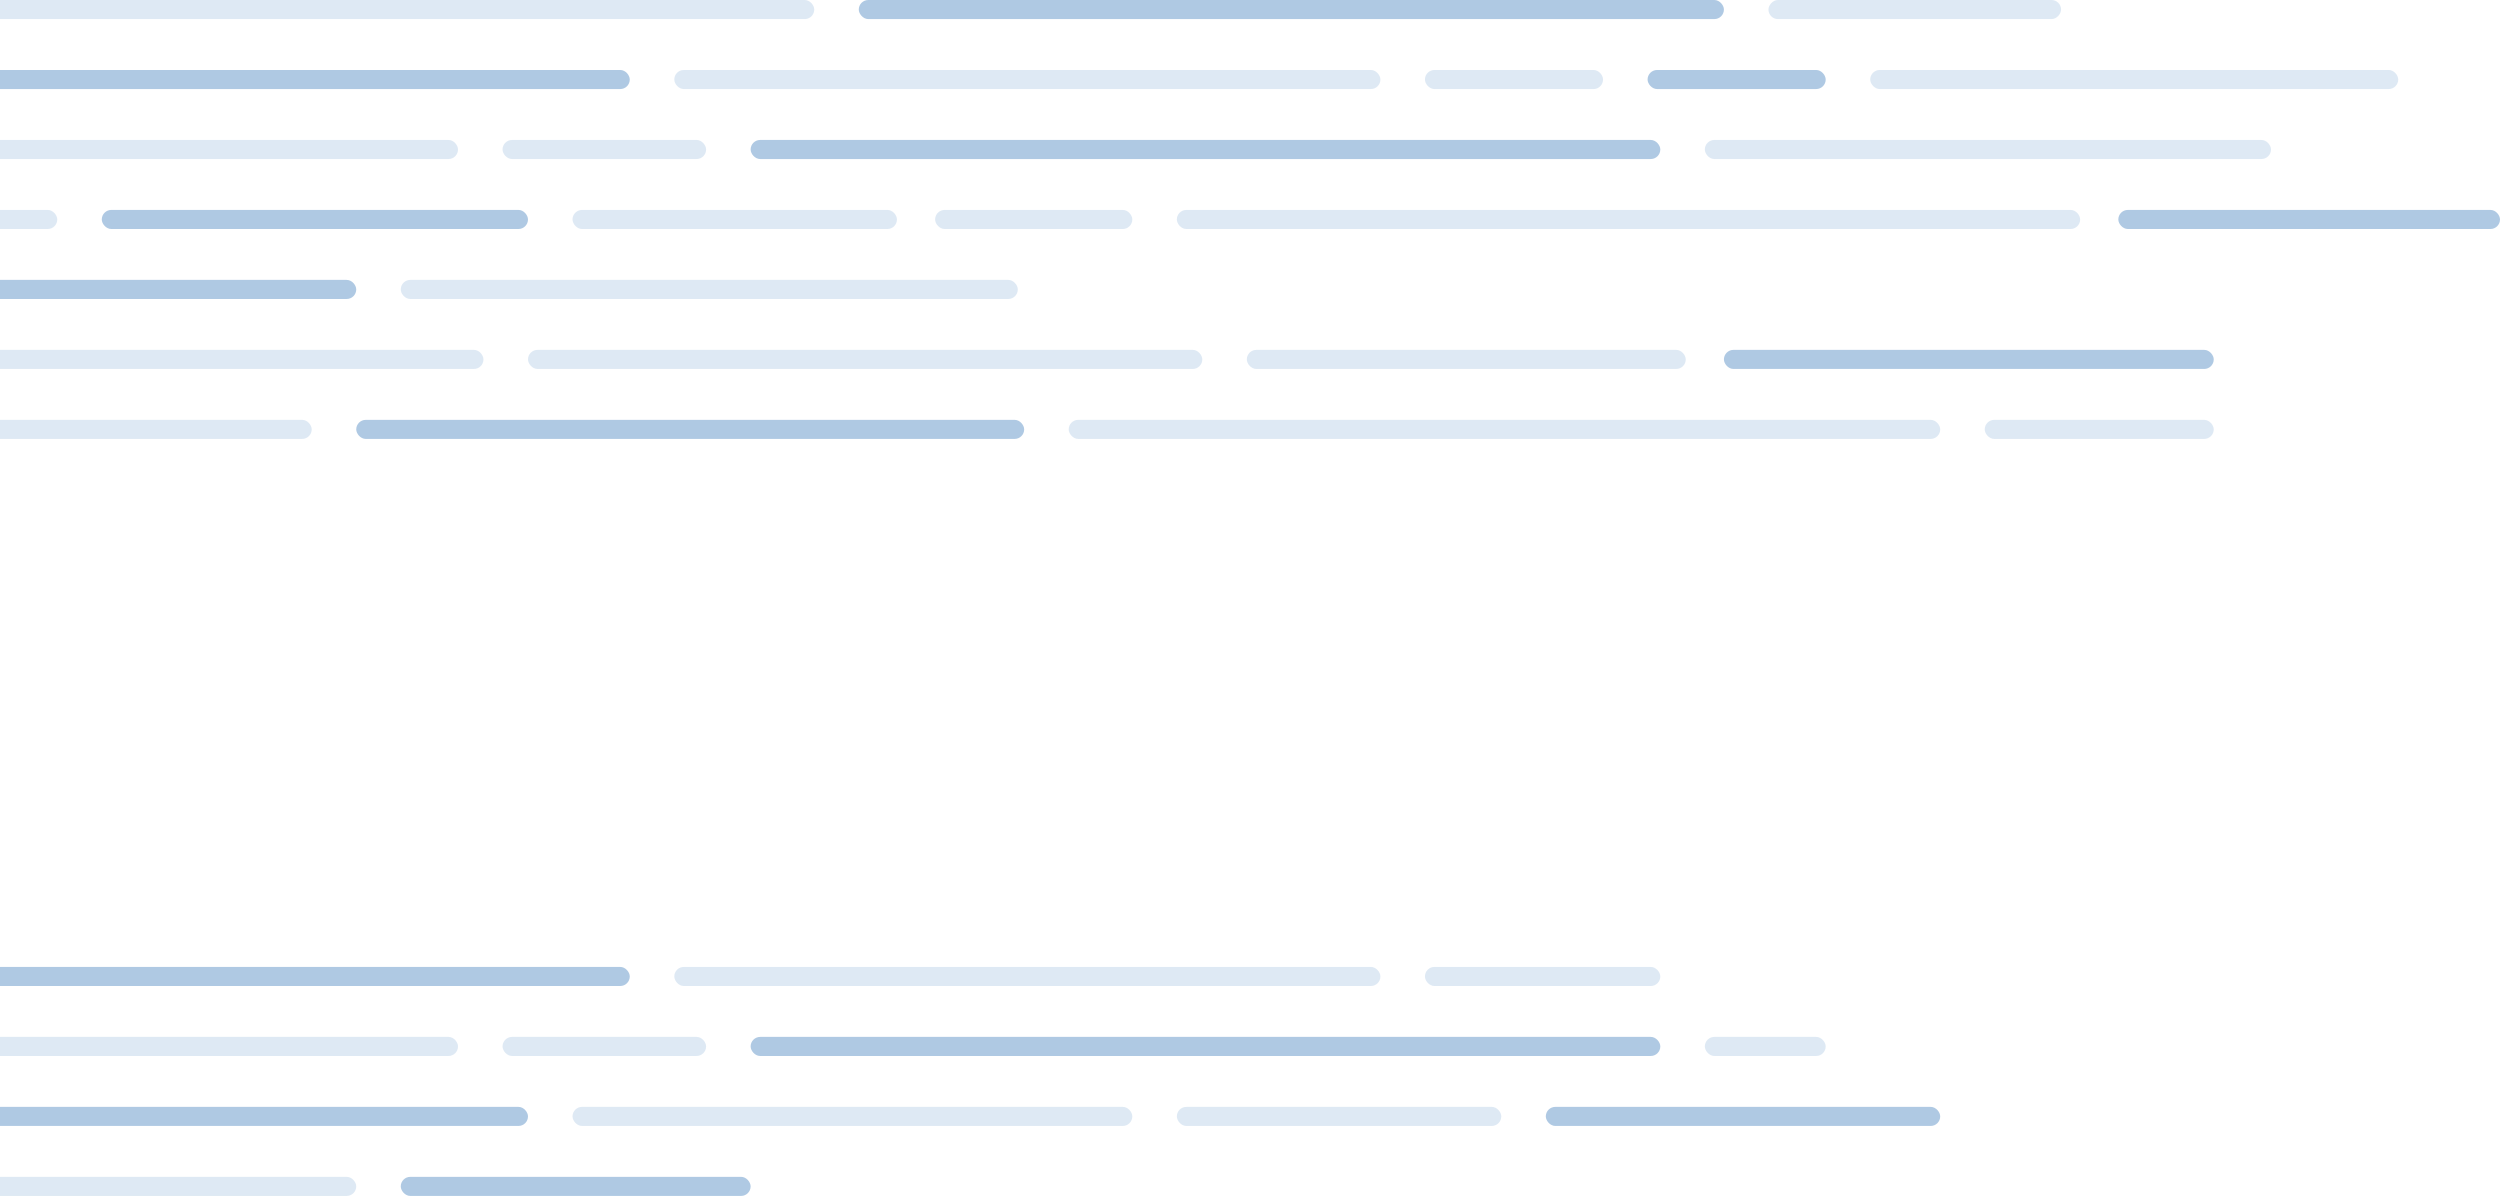 <svg width="393" height="188" viewBox="0 0 393 188" fill="none" xmlns="http://www.w3.org/2000/svg">
<rect x="196" y="55" width="69" height="3" rx="1.5" fill="#1562AF" fill-opacity="0.14"/>
<rect x="83" y="55" width="106" height="3" rx="1.5" fill="#1562AF" fill-opacity="0.14"/>
<rect x="-16" y="55" width="92" height="3" rx="1.5" fill="#1562AF" fill-opacity="0.14"/>
<rect x="271" y="55" width="77" height="3" rx="1.5" fill="#1562AF" fill-opacity="0.34"/>
<rect x="312" y="66" width="36" height="3" rx="1.5" fill="#1562AF" fill-opacity="0.14"/>
<rect x="168" y="66" width="137" height="3" rx="1.5" fill="#1562AF" fill-opacity="0.14"/>
<rect x="56" y="66" width="105" height="3" rx="1.5" fill="#1562AF" fill-opacity="0.34"/>
<rect x="-16" y="66" width="65" height="3" rx="1.5" fill="#1562AF" fill-opacity="0.14"/>
<rect x="-16" width="144" height="3" rx="1.5" fill="#1562AF" fill-opacity="0.14"/>
<rect x="135" width="136" height="3" rx="1.5" fill="#1562AF" fill-opacity="0.34"/>
<rect width="46" height="3" rx="1.5" transform="matrix(-1 0 0 1 324 0)" fill="#1562AF" fill-opacity="0.14"/>
<rect x="106" y="11" width="111" height="3" rx="1.5" fill="#1562AF" fill-opacity="0.14"/>
<rect x="106" y="152" width="111" height="3" rx="1.5" fill="#1562AF" fill-opacity="0.14"/>
<rect x="-16" y="11" width="115" height="3" rx="1.5" fill="#1562AF" fill-opacity="0.34"/>
<rect x="-16" y="152" width="115" height="3" rx="1.5" fill="#1562AF" fill-opacity="0.34"/>
<rect x="259" y="11" width="28" height="3" rx="1.5" fill="#1562AF" fill-opacity="0.34"/>
<rect x="224" y="11" width="28" height="3" rx="1.5" fill="#1562AF" fill-opacity="0.14"/>
<rect x="224" y="152" width="37" height="3" rx="1.5" fill="#1562AF" fill-opacity="0.14"/>
<rect x="294" y="11" width="83" height="3" rx="1.5" fill="#1562AF" fill-opacity="0.14"/>
<rect x="268" y="22" width="89" height="3" rx="1.5" fill="#1562AF" fill-opacity="0.14"/>
<rect x="268" y="163" width="19" height="3" rx="1.5" fill="#1562AF" fill-opacity="0.14"/>
<rect x="118" y="22" width="143" height="3" rx="1.5" fill="#1562AF" fill-opacity="0.34"/>
<rect x="118" y="163" width="143" height="3" rx="1.5" fill="#1562AF" fill-opacity="0.34"/>
<rect x="79" y="22" width="32" height="3" rx="1.5" fill="#1562AF" fill-opacity="0.14"/>
<rect x="79" y="163" width="32" height="3" rx="1.5" fill="#1562AF" fill-opacity="0.14"/>
<rect x="-16" y="22" width="88" height="3" rx="1.5" fill="#1562AF" fill-opacity="0.14"/>
<rect x="-16" y="163" width="88" height="3" rx="1.5" fill="#1562AF" fill-opacity="0.14"/>
<rect x="333" y="33" width="60" height="3" rx="1.5" fill="#1562AF" fill-opacity="0.34"/>
<rect x="185" y="33" width="142" height="3" rx="1.5" fill="#1562AF" fill-opacity="0.14"/>
<rect x="185" y="174" width="51" height="3" rx="1.5" fill="#1562AF" fill-opacity="0.14"/>
<rect x="243" y="174" width="62" height="3" rx="1.5" fill="#1562AF" fill-opacity="0.34"/>
<rect x="147" y="33" width="31" height="3" rx="1.5" fill="#1562AF" fill-opacity="0.14"/>
<rect x="90" y="33" width="51" height="3" rx="1.5" fill="#1562AF" fill-opacity="0.14"/>
<rect x="90" y="174" width="88" height="3" rx="1.5" fill="#1562AF" fill-opacity="0.14"/>
<rect x="16" y="33" width="67" height="3" rx="1.5" fill="#1562AF" fill-opacity="0.34"/>
<rect x="-16" y="174" width="99" height="3" rx="1.5" fill="#1562AF" fill-opacity="0.34"/>
<rect x="-16" y="33" width="25" height="3" rx="1.5" fill="#1562AF" fill-opacity="0.14"/>
<rect x="-16" y="44" width="72" height="3" rx="1.5" fill="#1562AF" fill-opacity="0.34"/>
<rect x="-16" y="185" width="72" height="3" rx="1.5" fill="#1562AF" fill-opacity="0.14"/>
<rect x="63" y="44" width="97" height="3" rx="1.5" fill="#1562AF" fill-opacity="0.14"/>
<rect x="63" y="185" width="55" height="3" rx="1.5" fill="#1562AF" fill-opacity="0.34"/>
</svg>
